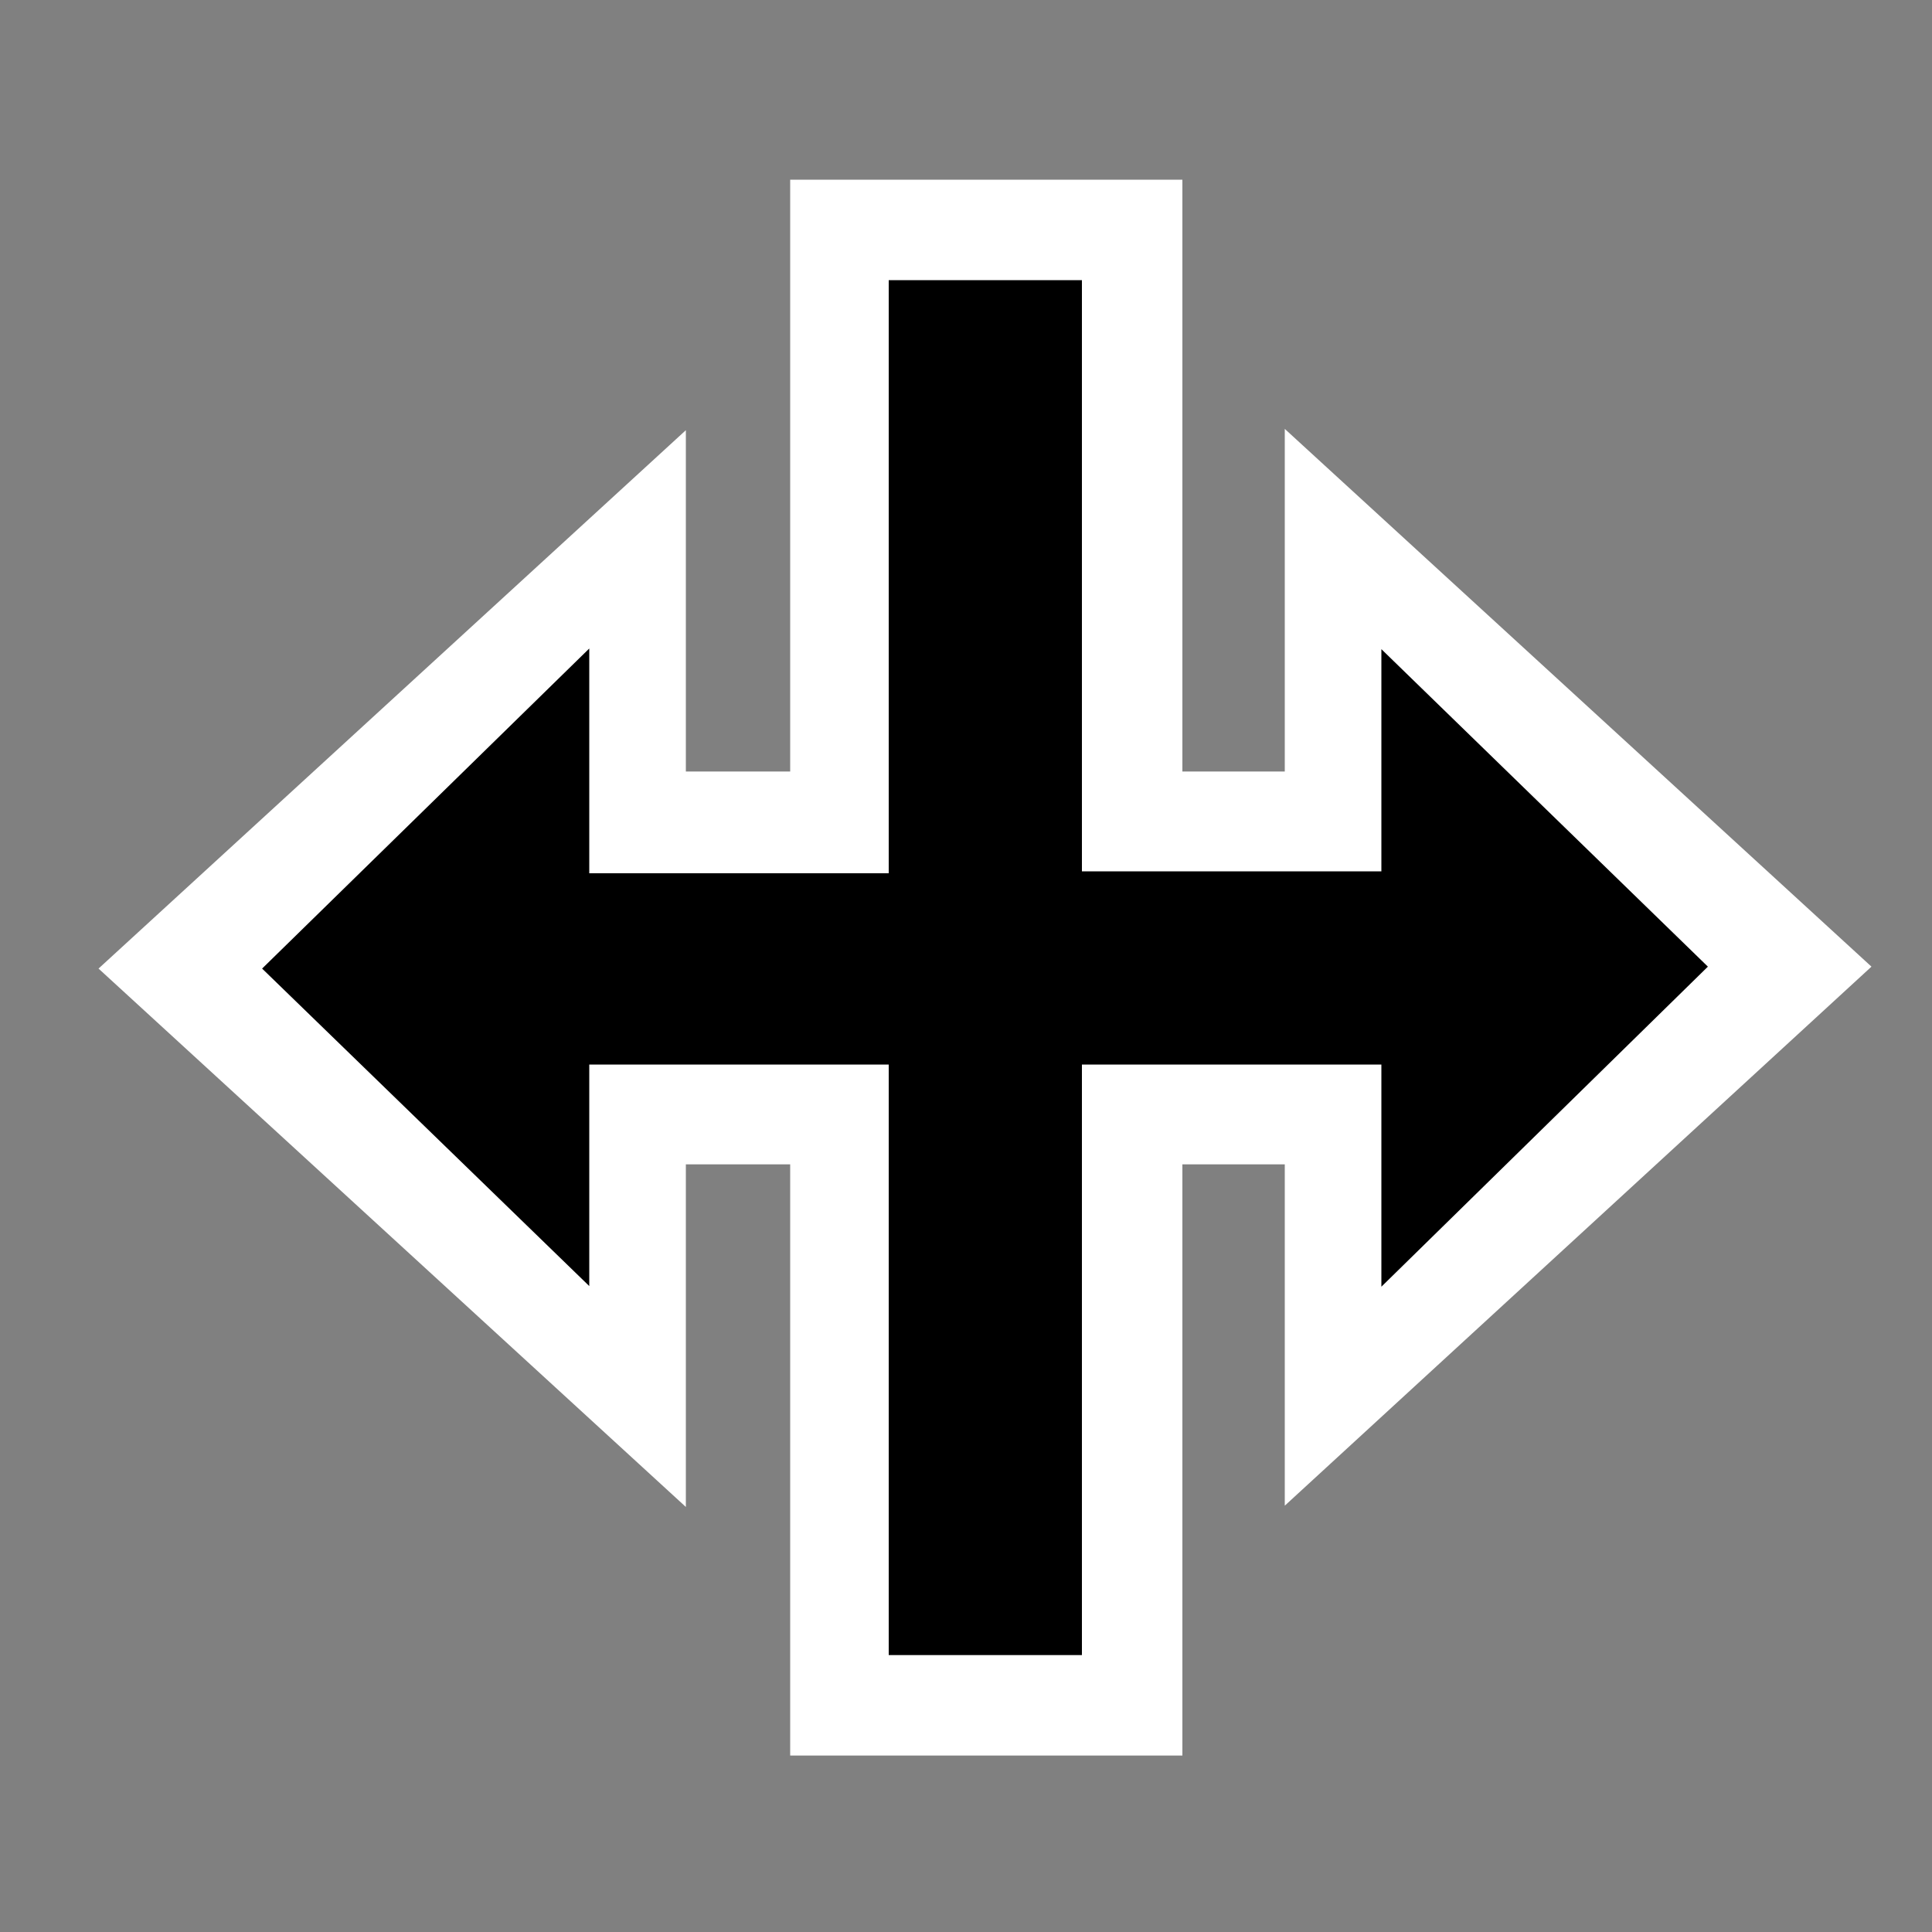 <svg id="Layer_1" data-name="Layer 1" xmlns="http://www.w3.org/2000/svg" xmlns:xlink="http://www.w3.org/1999/xlink" width="30" height="30" viewBox="0 0 30 30"><rect x="0" y="0" width="30" height="30" fill="#808080" stroke="none"/><defs><style>.cls-1{fill:none;}.cls-2{fill:#fafafa;}.cls-3{clip-path:url(#clip-path);}.cls-4{clip-path:url(#clip-path-2);}.cls-5{fill:#fff;}</style><clipPath id="clip-path"><rect class="cls-1" x="3" y="0.29" width="26" height="29.06" transform="translate(30.82 -1.18) rotate(90)"/></clipPath><clipPath id="clip-path-2"><rect class="cls-1" x="-3.05" y="-3.33" width="36.71" height="36.71"/></clipPath></defs><g class="cls-3"><g class="cls-4"><polygon class="cls-5" points="29.06 15.01 19.95 6.66 19.95 11.98 18.36 11.98 18.36 2.79 18.33 2.79 12.3 2.79 12.27 2.79 12.27 11.98 10.65 11.98 10.65 6.68 1.53 15.04 10.65 23.4 10.65 18.08 12.27 18.08 12.27 27.26 18.36 27.26 18.36 18.08 19.95 18.08 19.95 23.38 29.06 15.01"/><polygon points="16.8 25.67 16.8 16.53 21.45 16.53 21.45 19.98 26.52 15.01 21.45 10.08 21.45 13.53 16.8 13.53 16.8 4.38 16.8 4.35 13.8 4.35 13.8 4.38 13.8 13.56 9.15 13.56 9.15 10.07 4.07 15.04 9.15 19.97 9.15 16.53 13.8 16.53 13.8 25.67 13.8 25.7 16.8 25.7 16.8 25.67"/></g></g></svg>
